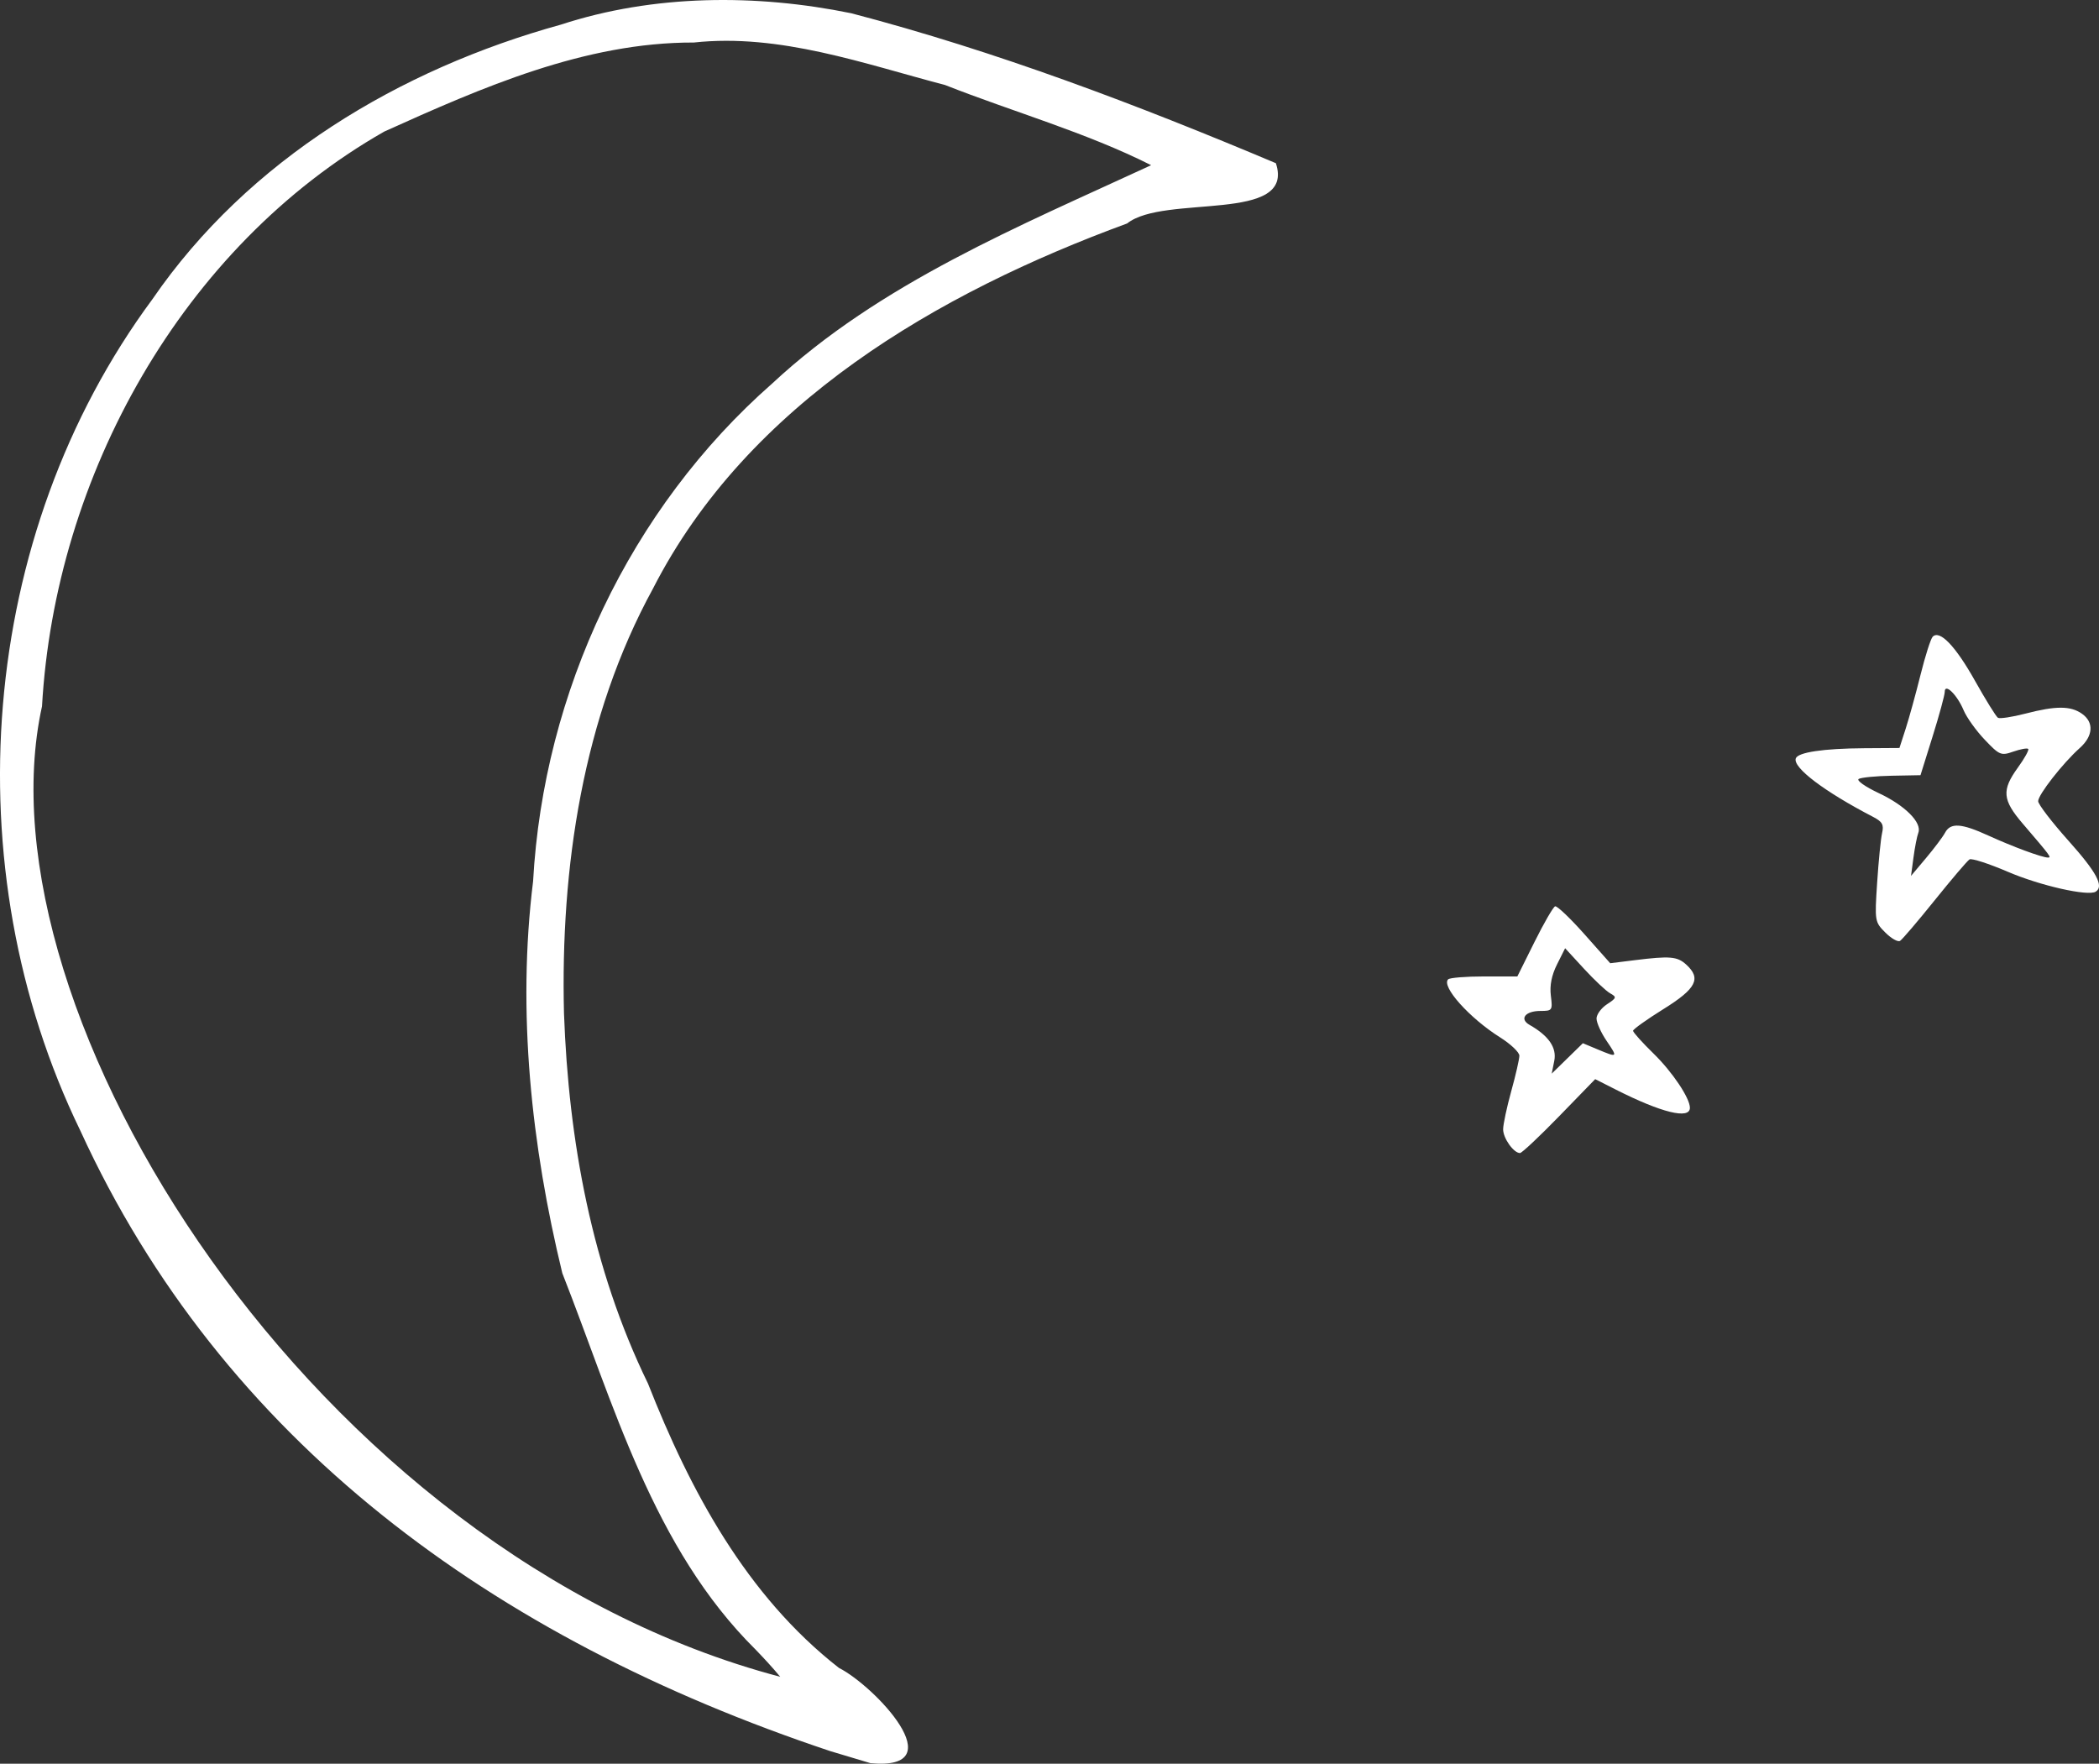 <?xml version="1.0" encoding="UTF-8" standalone="no"?>
<!-- Created with Inkscape (http://www.inkscape.org/) -->

<svg
   xmlns:dc="http://purl.org/dc/elements/1.1/"
   xmlns:cc="http://creativecommons.org/ns#"
   xmlns:rdf="http://www.w3.org/1999/02/22-rdf-syntax-ns#"
   xmlns:svg="http://www.w3.org/2000/svg"
   xmlns="http://www.w3.org/2000/svg"
   xmlns:sodipodi="http://sodipodi.sourceforge.net/DTD/sodipodi-0.dtd"
   xmlns:inkscape="http://www.inkscape.org/namespaces/inkscape"
   width="216.496"
   height="181.913"
   id="svg3595"
   version="1.1"
   inkscape:version="0.48.5 r10040"
   sodipodi:docname="moon.svg">
  <rect width="100%" height="100%" fill="#333333" stroke="none"/>
  <defs
     id="defs3597" />
  <sodipodi:namedview
     id="base"
     pagecolor="#ffffff"
     bordercolor="#666666"
     borderopacity="1.0"
     inkscape:pageopacity="0.0"
     inkscape:pageshadow="2"
     inkscape:zoom="1.4"
     inkscape:cx="287.66471"
     inkscape:cy="196.25195"
     inkscape:document-units="px"
     inkscape:current-layer="layer1"
     showgrid="false"
     fit-margin-top="0"
     fit-margin-left="0"
     fit-margin-right="0"
     fit-margin-bottom="0"
     inkscape:window-width="1600"
     inkscape:window-height="837"
     inkscape:window-x="0"
     inkscape:window-y="27"
     inkscape:window-maximized="1" />
  <g
     inkscape:label="Layer 1"
     inkscape:groupmode="layer"
     id="layer1"
     transform="translate(-346.359,-492.834)">
    <path
       style="fill:#ffffff"
       d="m 431.996,673.449 c -34.898,-11.647 -62.74,-32.067 -77.356,-64.005 -13.174,-27.122 -10.582,-61.396 7.434,-85.741 9.892,-14.413 25.503,-23.731 42.13,-28.327 9.58,-3.132 20.147,-3.181 29.954,-1.175 14.991,3.922 29.544,9.456 43.798,15.466 2.064,6.236 -11.53,3.162 -15.343,6.215 -19.499,7.154 -39.116,18.531 -48.895,37.643 -7.268,13.283 -9.557,28.842 -9.188,43.821 0.475,13.148 2.865,26.292 8.665,38.194 4.348,11.054 10.159,21.881 19.695,29.326 3.657,1.847 12.013,10.635 3.26,9.828 -1.386,-0.41 -2.77,-0.827 -4.154,-1.246 z m -7.706,-10.476 c -10.599,-10.494 -14.622,-25.33 -19.934,-38.825 -3.189,-13.143 -4.682,-26.923 -3.013,-40.414 1.081,-19.514 9.97,-38.434 24.659,-51.342 11.125,-10.361 25.532,-16.245 39.089,-22.52 -6.658,-3.362 -14.28,-5.516 -21.256,-8.27 -8.333,-2.177 -17.037,-5.345 -25.911,-4.382 -11.248,-0.03 -21.855,4.641 -31.928,9.182 -20.878,11.895 -33.961,35.556 -35.304,59.282 -6.944,31.444 28.037,87.395 76.141,100.098 -0.806,-0.973 -1.665,-1.898 -2.541,-2.807 z"
       id="path3579"
       inkscape:connector-curvature="0"
       sodipodi:nodetypes="cccccccccccccccccccccccc" />
    <path
       sodipodi:nodetypes="csssccscccccsssssscccsccsccccssscccscscscscs"
       style="fill:#ffffff"
       d="m 562.514,584.804 c -0.798,0.493 -5.732,-0.623 -9.044,-2.045 -1.963,-0.843 -3.749,-1.421 -3.97,-1.285 -0.221,0.136 -1.832,2.027 -3.58,4.201 -1.748,2.174 -3.362,4.066 -3.586,4.204 -0.224,0.138 -0.906,-0.248 -1.516,-0.858 -1.09,-1.09 -1.105,-1.179 -0.845,-5.153 0.145,-2.224 0.374,-4.522 0.509,-5.107 0.2,-0.867 0.027,-1.177 -0.933,-1.675 -5.008,-2.598 -8.286,-5.076 -7.969,-6.025 0.211,-0.633 2.841,-1.026 7.061,-1.054 l 3.631,-0.024 0.643,-1.989 c 0.354,-1.094 1.042,-3.591 1.53,-5.549 0.488,-1.958 1.052,-3.729 1.254,-3.936 0.722,-0.741 2.346,0.946 4.354,4.524 1.117,1.991 2.188,3.716 2.379,3.834 0.191,0.118 1.465,-0.075 2.831,-0.429 3.147,-0.815 4.656,-0.813 5.829,0.008 1.262,0.884 1.171,2.297 -0.228,3.547 -1.738,1.553 -4.286,4.811 -4.284,5.476 0,0.322 1.415,2.165 3.141,4.096 2.896,3.24 3.672,4.695 2.794,5.237 z m -7.533,-7.027 c -2.091,-2.441 -2.178,-3.447 -0.495,-5.77 0.693,-0.956 1.173,-1.824 1.068,-1.929 -0.105,-0.105 -0.795,0.02 -1.533,0.277 -1.272,0.443 -1.426,0.38 -2.956,-1.229 -0.888,-0.933 -1.866,-2.3 -2.174,-3.037 -0.669,-1.599 -1.946,-2.846 -1.946,-1.898 0,0.325 -0.563,2.393 -1.251,4.595 l -1.251,4.003 -2.963,0.055 c -1.629,0.03 -3.166,0.18 -3.413,0.333 -0.248,0.153 0.69,0.813 2.083,1.466 2.702,1.266 4.47,3.043 4.069,4.088 -0.135,0.351 -0.359,1.494 -0.499,2.541 l -0.255,1.903 1.549,-1.841 c 0.852,-1.013 1.736,-2.19 1.964,-2.617 0.562,-1.051 1.677,-0.977 4.46,0.296 2.504,1.145 5.524,2.261 6.146,2.271 0.393,0.006 0.301,-0.118 -2.603,-3.508 z"
       id="path3016"
       inkscape:connector-curvature="0" />
    <path
       inkscape:connector-curvature="0"
       id="path3018"
       d="m 517.938,596.908 c -1.727,1.077 -3.141,2.086 -3.141,2.244 0,0.158 0.957,1.222 2.128,2.365 1.931,1.886 3.735,4.579 3.735,5.576 0,1.23 -2.937,0.508 -7.649,-1.879 l -2.12,-1.074 -3.703,3.811 c -2.037,2.096 -3.861,3.811 -4.055,3.811 -0.653,0 -1.737,-1.526 -1.737,-2.446 0,-0.503 0.377,-2.275 0.838,-3.937 0.461,-1.662 0.837,-3.309 0.837,-3.659 -4.1e-4,-0.35 -0.896,-1.2 -1.989,-1.889 -3.161,-1.991 -6.087,-5.259 -5.359,-5.984 0.166,-0.166 1.841,-0.301 3.721,-0.301 l 3.419,0 1.769,-3.556 c 0.973,-1.956 1.93,-3.61 2.128,-3.676 0.197,-0.066 1.556,1.228 3.02,2.875 l 2.661,2.994 2.54,-0.315 c 3.621,-0.449 4.37,-0.386 5.286,0.443 1.593,1.442 1.066,2.483 -2.328,4.598 z m -6.91,0.985 c 0,-0.423 0.486,-1.088 1.08,-1.477 0.997,-0.654 1.022,-0.74 0.324,-1.13 -0.416,-0.233 -1.63,-1.374 -2.699,-2.536 l -1.943,-2.113 -0.834,1.664 c -0.56,1.118 -0.77,2.179 -0.638,3.234 0.188,1.514 0.15,1.57 -1.082,1.57 -1.558,0 -2.194,0.824 -1.111,1.44 1.975,1.123 2.816,2.349 2.545,3.706 l -0.264,1.321 1.607,-1.569 1.607,-1.569 1.529,0.639 c 2.075,0.867 2.093,0.85 0.915,-0.885 -0.569,-0.838 -1.034,-1.87 -1.034,-2.294 z"
       style="fill:#ffffff"
       sodipodi:nodetypes="sssccsssscscscsssccsssscscssscscccscss" />
  </g>
</svg>
